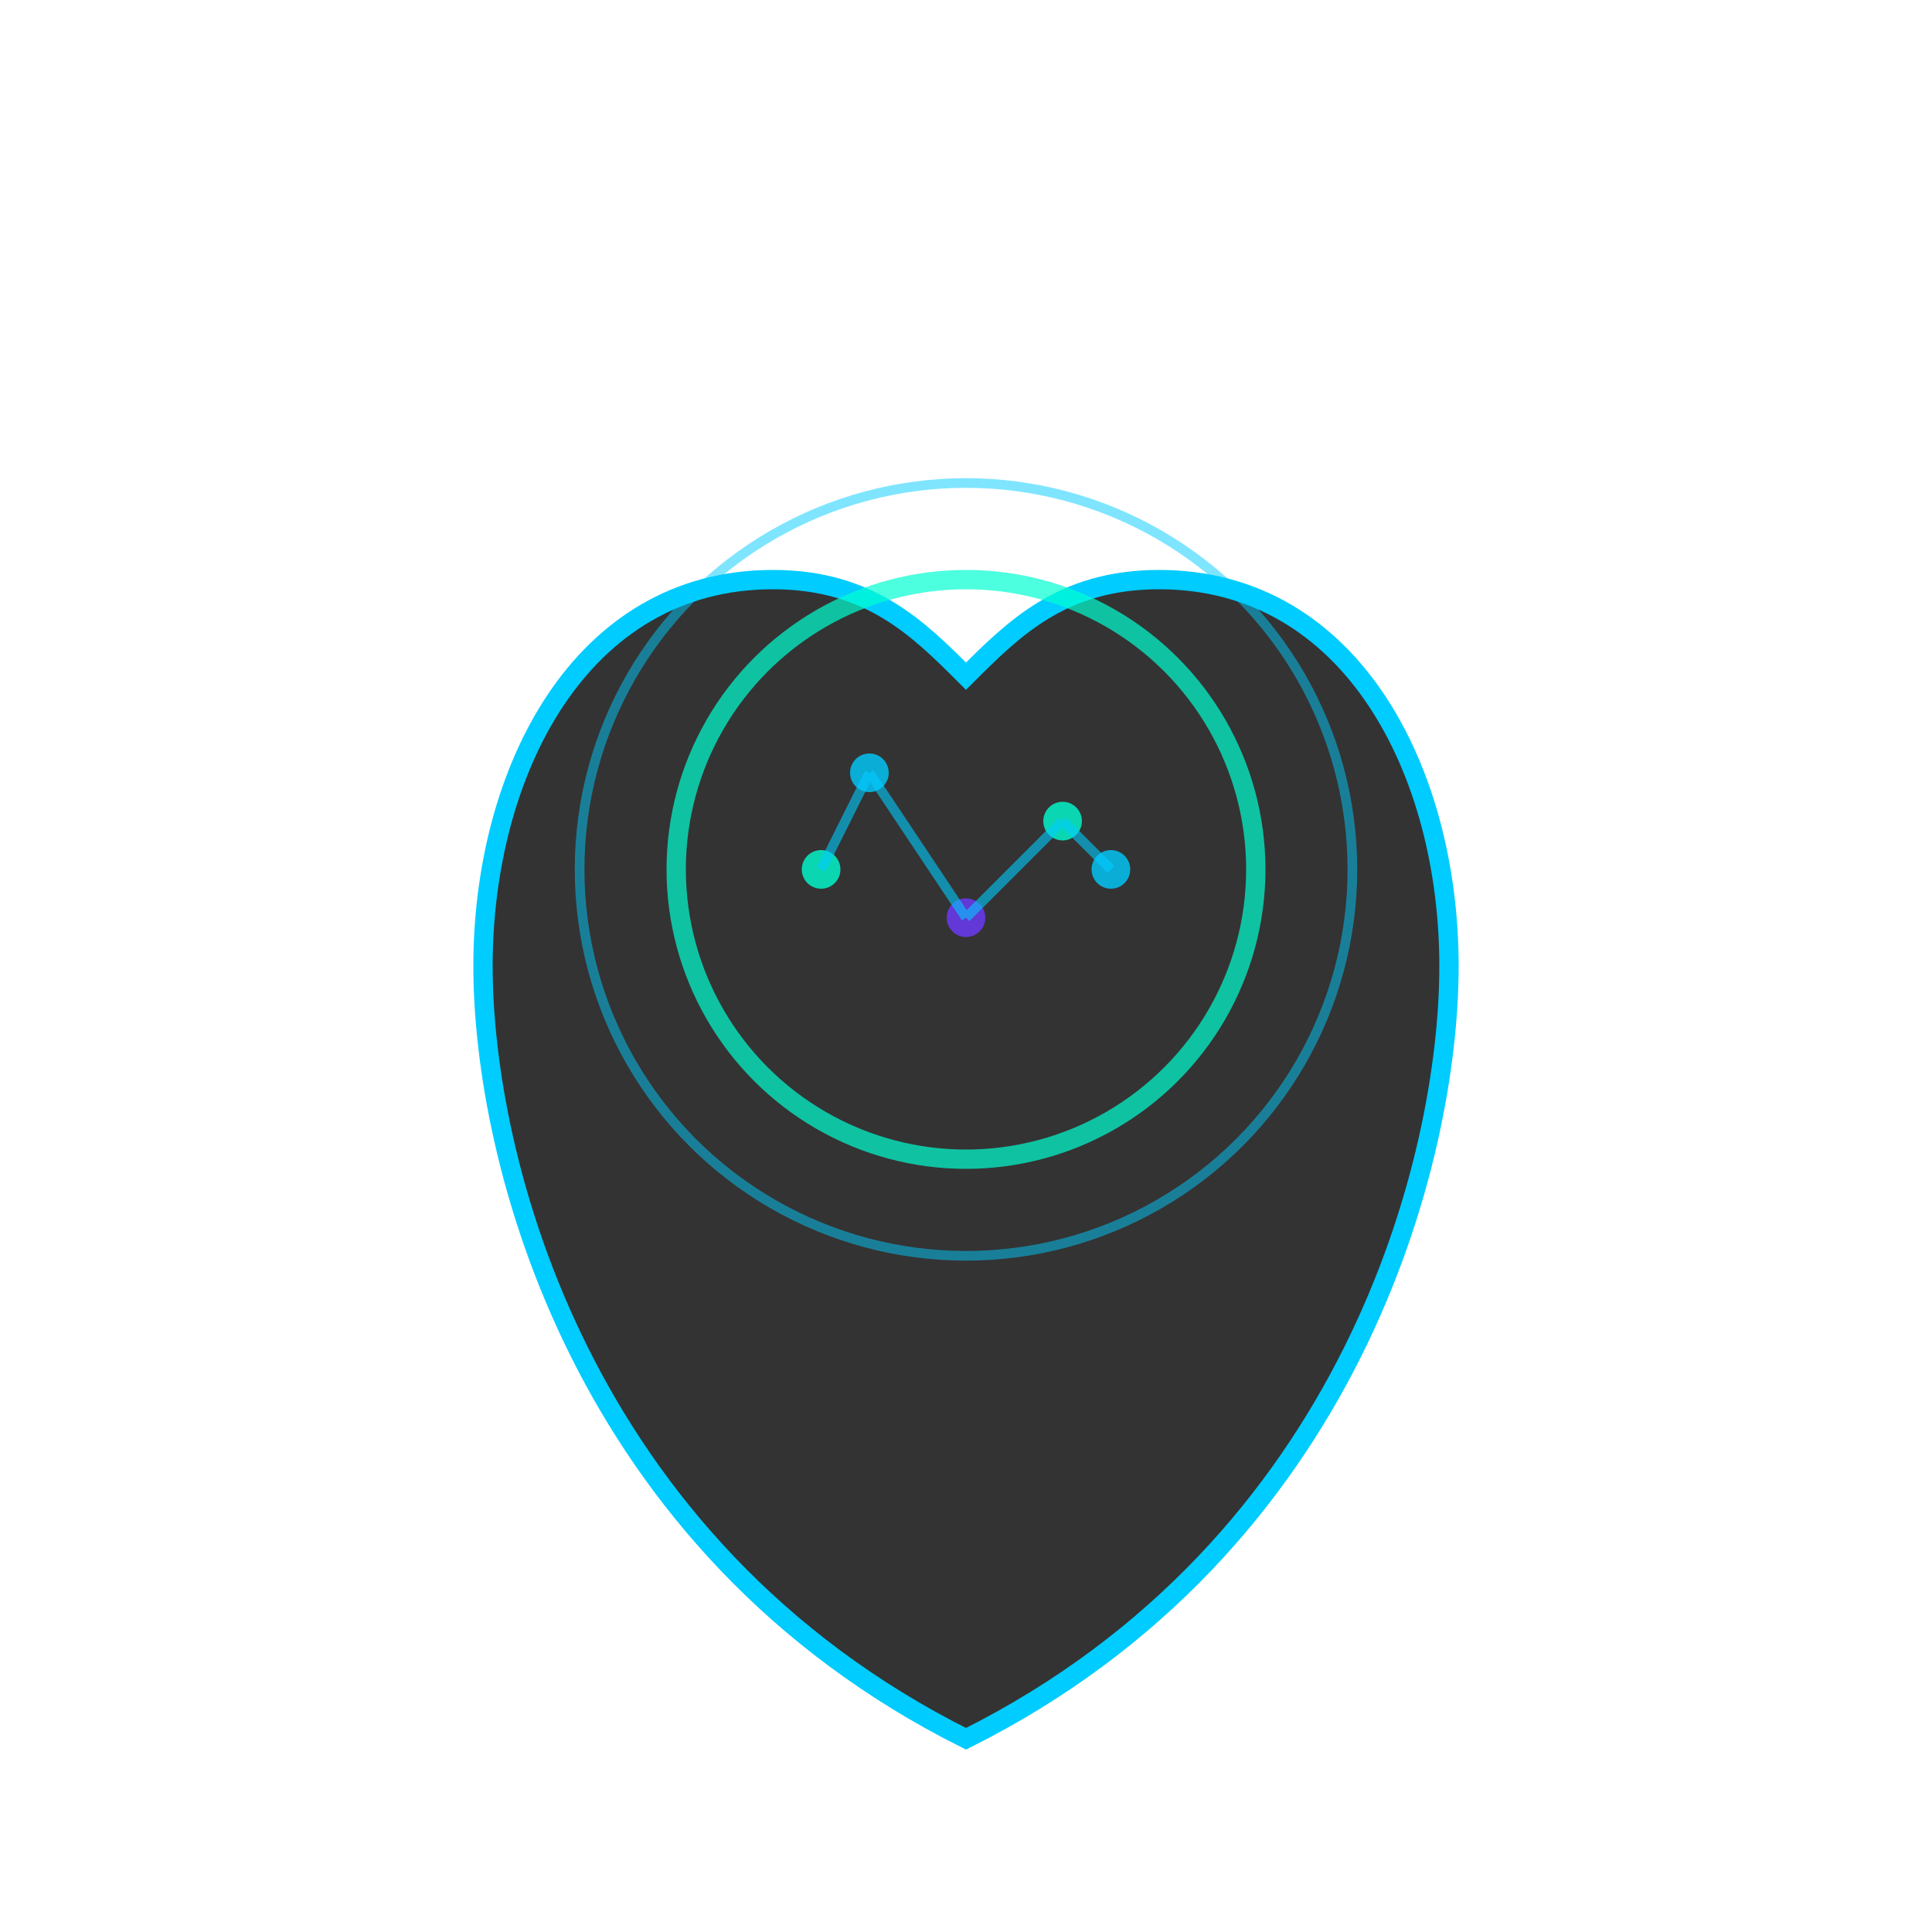 <svg width="200" height="200" viewBox="0 0 200 200" xmlns="http://www.w3.org/2000/svg">
  <!-- Hand base -->
  <path d="M100 180 C 60 160, 50 120, 50 100 C 50 80, 60 60, 80 60 C 90 60, 95 65, 100 70 C 105 65, 110 60, 120 60 C 140 60, 150 80, 150 100 C 150 120, 140 160, 100 180 Z" fill="#333" stroke="#00CCFF" stroke-width="2"/>
  
  <!-- Hologram sphere -->
  <circle cx="100" cy="90" r="30" fill="none" stroke="#00FFD1" stroke-width="2" opacity="0.7">
    <animate attributeName="opacity" values="0.5;0.8;0.5" dur="3s" repeatCount="indefinite" />
  </circle>
  
  <!-- Hologram rings -->
  <circle cx="100" cy="90" r="40" fill="none" stroke="#00CCFF" stroke-width="1" opacity="0.5">
    <animate attributeName="r" values="30;45;30" dur="4s" repeatCount="indefinite" />
  </circle>
  
  <!-- Digital particles -->
  <g opacity="0.8">
    <circle cx="90" cy="80" r="2" fill="#00CCFF">
      <animate attributeName="cy" values="80;75;80" dur="2s" repeatCount="indefinite" />
    </circle>
    <circle cx="110" cy="85" r="2" fill="#00FFD1">
      <animate attributeName="cy" values="85;90;85" dur="2.5s" repeatCount="indefinite" />
    </circle>
    <circle cx="100" cy="95" r="2" fill="#6E3AFF">
      <animate attributeName="cy" values="95;90;95" dur="1.8s" repeatCount="indefinite" />
    </circle>
    <circle cx="85" cy="90" r="2" fill="#00FFD1">
      <animate attributeName="cx" values="85;80;85" dur="2.2s" repeatCount="indefinite" />
    </circle>
    <circle cx="115" cy="90" r="2" fill="#00CCFF">
      <animate attributeName="cx" values="115;120;115" dur="2.3s" repeatCount="indefinite" />
    </circle>
  </g>
  
  <!-- Connection lines -->
  <g opacity="0.6" stroke="#00CCFF" stroke-width="1">
    <line x1="90" y1="80" x2="100" y2="95">
      <animate attributeName="y1" values="80;75;80" dur="2s" repeatCount="indefinite" />
      <animate attributeName="y2" values="95;90;95" dur="1.8s" repeatCount="indefinite" />
    </line>
    <line x1="110" y1="85" x2="100" y2="95">
      <animate attributeName="y1" values="85;90;85" dur="2.5s" repeatCount="indefinite" />
      <animate attributeName="y2" values="95;90;95" dur="1.8s" repeatCount="indefinite" />
    </line>
    <line x1="85" y1="90" x2="90" y2="80">
      <animate attributeName="x1" values="85;80;85" dur="2.2s" repeatCount="indefinite" />
      <animate attributeName="y2" values="80;75;80" dur="2s" repeatCount="indefinite" />
    </line>
    <line x1="115" y1="90" x2="110" y2="85">
      <animate attributeName="x1" values="115;120;115" dur="2.3s" repeatCount="indefinite" />
      <animate attributeName="y2" values="85;90;85" dur="2.5s" repeatCount="indefinite" />
    </line>
  </g>
</svg>
